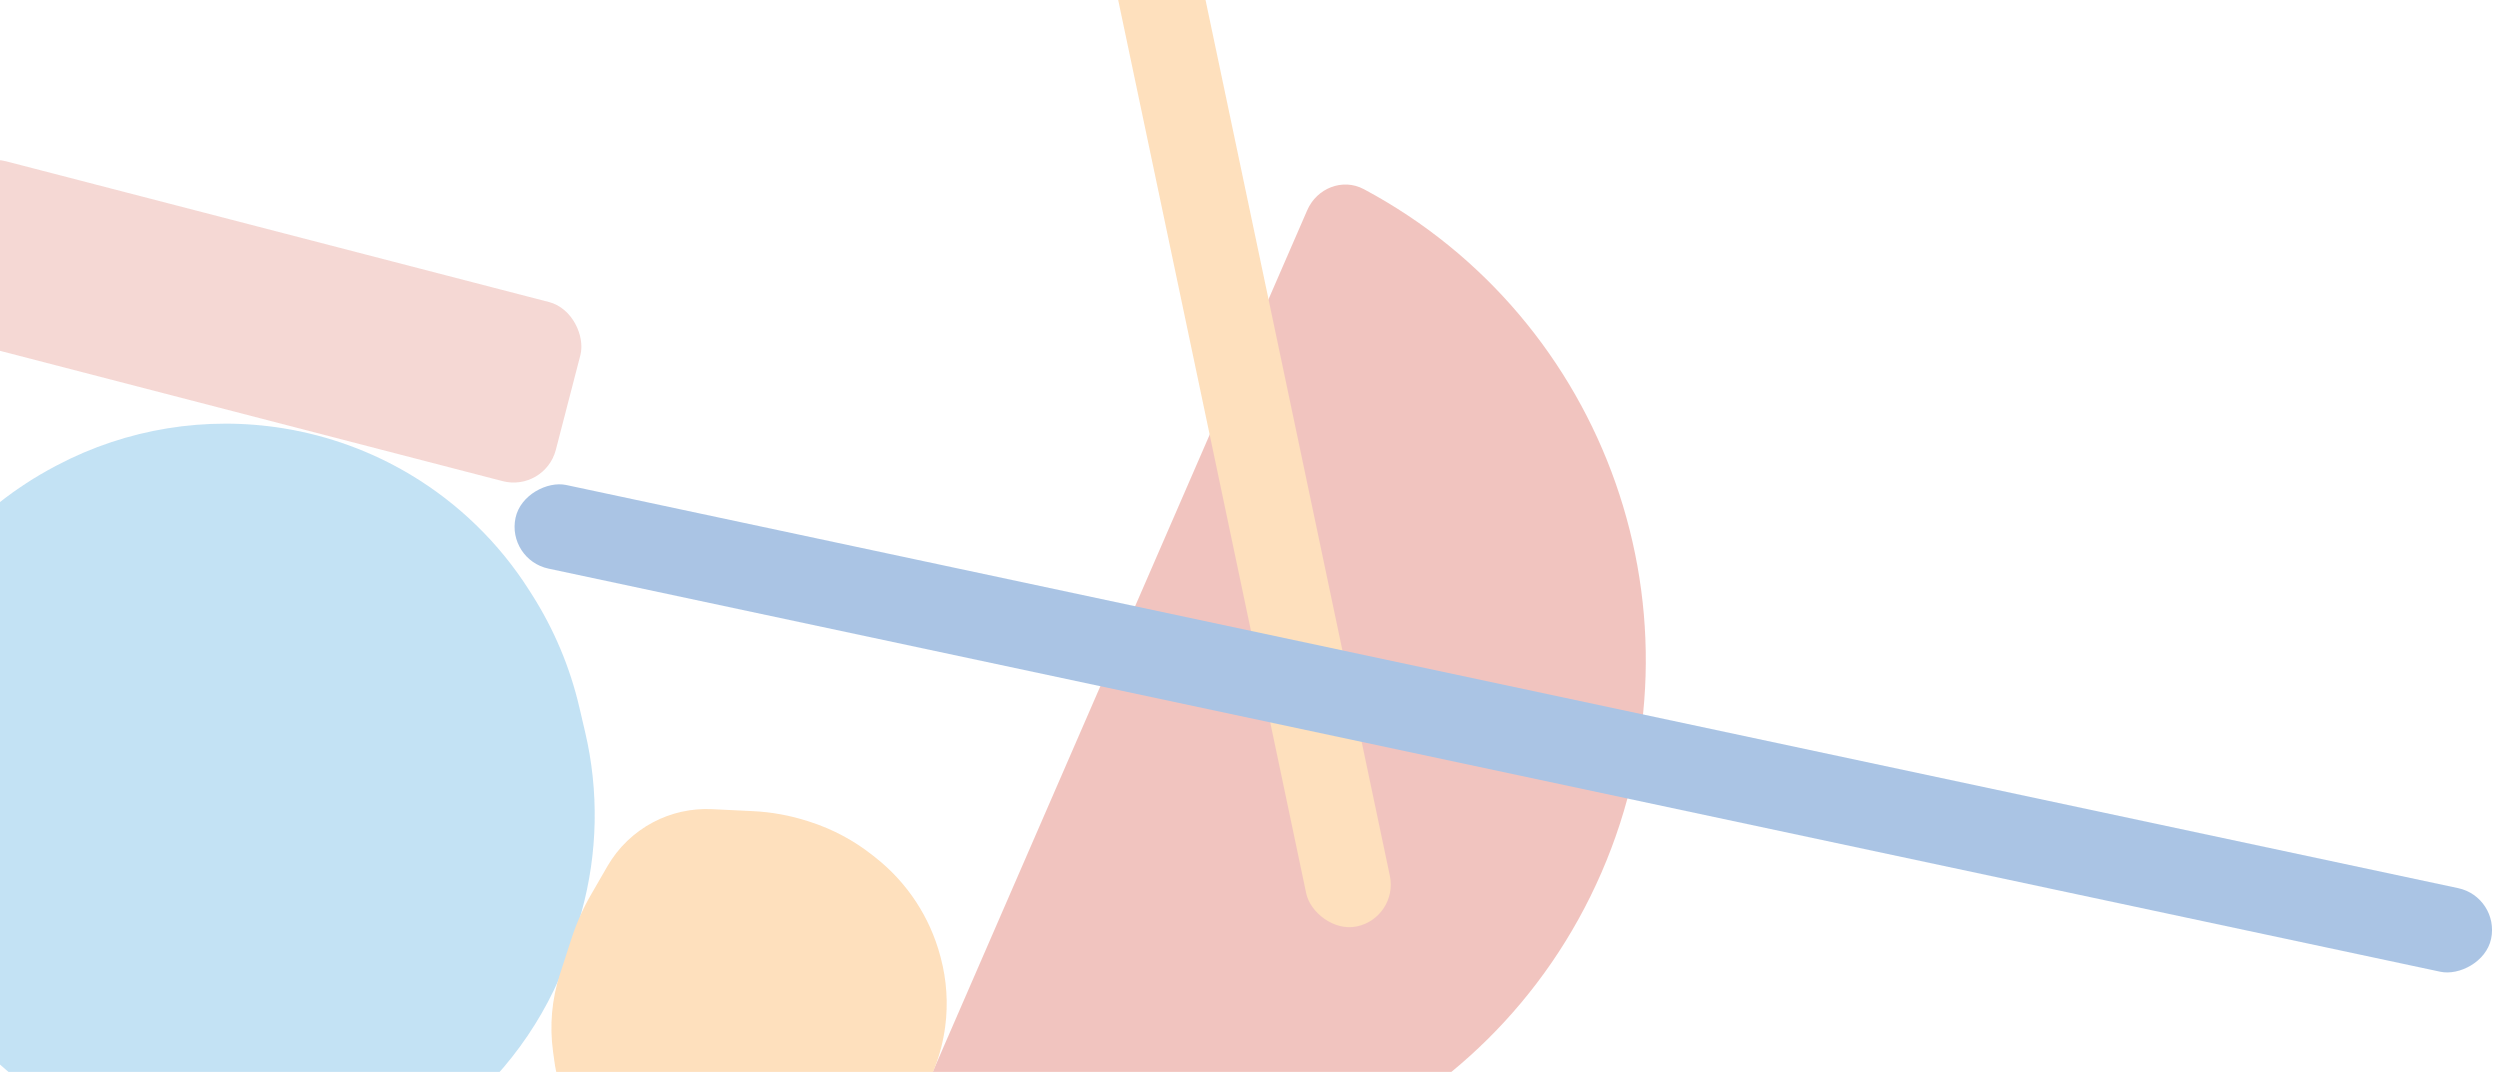 <svg width="688" height="295" viewBox="0 0 688 295" fill="none" xmlns="http://www.w3.org/2000/svg">
<g opacity="0.35">
<path fill-rule="evenodd" clip-rule="evenodd" d="M440.716 240.147C471.449 169.435 442.183 87.771 375.346 52.066C369.5 48.943 362.393 51.768 359.752 57.846L252.193 305.322C249.551 311.401 252.334 318.524 258.605 320.667C330.309 345.176 409.983 310.859 440.716 240.147Z" fill="#D85747"/>
<rect x="-9.917" y="41.387" width="178.348" height="50.907" rx="12" transform="rotate(14.533 -9.917 41.387)" fill="#E28E83"/>
<rect x="247.41" y="-286.594" width="23.522" height="555.886" rx="11.761" transform="rotate(-11.885 247.41 -286.594)" fill="#FBA541"/>
<rect x="688" y="246.871" width="23.522" height="555.886" rx="11.761" transform="rotate(102.029 688 246.871)" fill="#0B57B3"/>
<path d="M160.098 250.755C164.514 234.672 164.837 217.74 161.037 201.501L159.415 194.564C156.848 183.594 152.446 173.136 146.395 163.633L145.581 162.354C137.323 149.386 126.154 138.523 112.962 130.629C102.256 124.222 90.399 119.895 78.085 117.887C56.776 114.412 34.854 117.963 15.75 128.02L15.182 128.319C4.234 134.083 -5.55 141.829 -13.672 151.163L-14.718 152.365C-20.765 159.314 -25.822 167.066 -29.747 175.4L-38.734 194.482C-43.415 204.42 -45.288 215.448 -44.153 226.374C-43.005 237.416 -38.829 247.926 -32.084 256.744L-19.251 273.522C-15.161 278.869 -10.542 283.79 -5.464 288.208L12.321 303.684C22.559 312.592 34.606 319.173 47.633 322.974L54.065 324.85C68.072 328.937 82.989 328.686 96.852 324.13C106.132 321.079 114.697 316.178 122.029 309.722L128.45 304.069C143.087 291.182 153.636 274.296 158.799 255.49L160.098 250.755Z" fill="#54ABDF"/>
<path d="M210.087 328.718C219.839 327.555 229.235 323.981 237.271 318.334L238.837 317.234C243.681 313.829 247.9 309.611 251.305 304.767L251.632 304.301C256.193 297.811 259.109 290.309 260.128 282.442C260.947 276.123 260.524 269.706 258.883 263.549L258.764 263.1C255.916 252.411 249.69 242.929 241.014 236.067L240.115 235.356C235.004 231.312 229.211 228.214 223.011 226.207L222.376 226.001C217.454 224.407 212.343 223.474 207.176 223.225L195.941 222.684C190.317 222.413 184.722 223.656 179.741 226.283C174.49 229.053 170.129 233.251 167.161 238.393L162.625 246.253C160.419 250.076 158.622 254.12 157.262 258.319L154.07 268.179C151.865 274.988 151.222 282.205 152.188 289.296L152.565 292.065C153.623 299.838 157.019 307.105 162.303 312.903C165.713 316.647 169.825 319.684 174.406 321.844L177.998 323.537C187.964 328.235 199.146 330.023 210.087 328.718Z" fill="#FBA541"/>
</g>
</svg>
